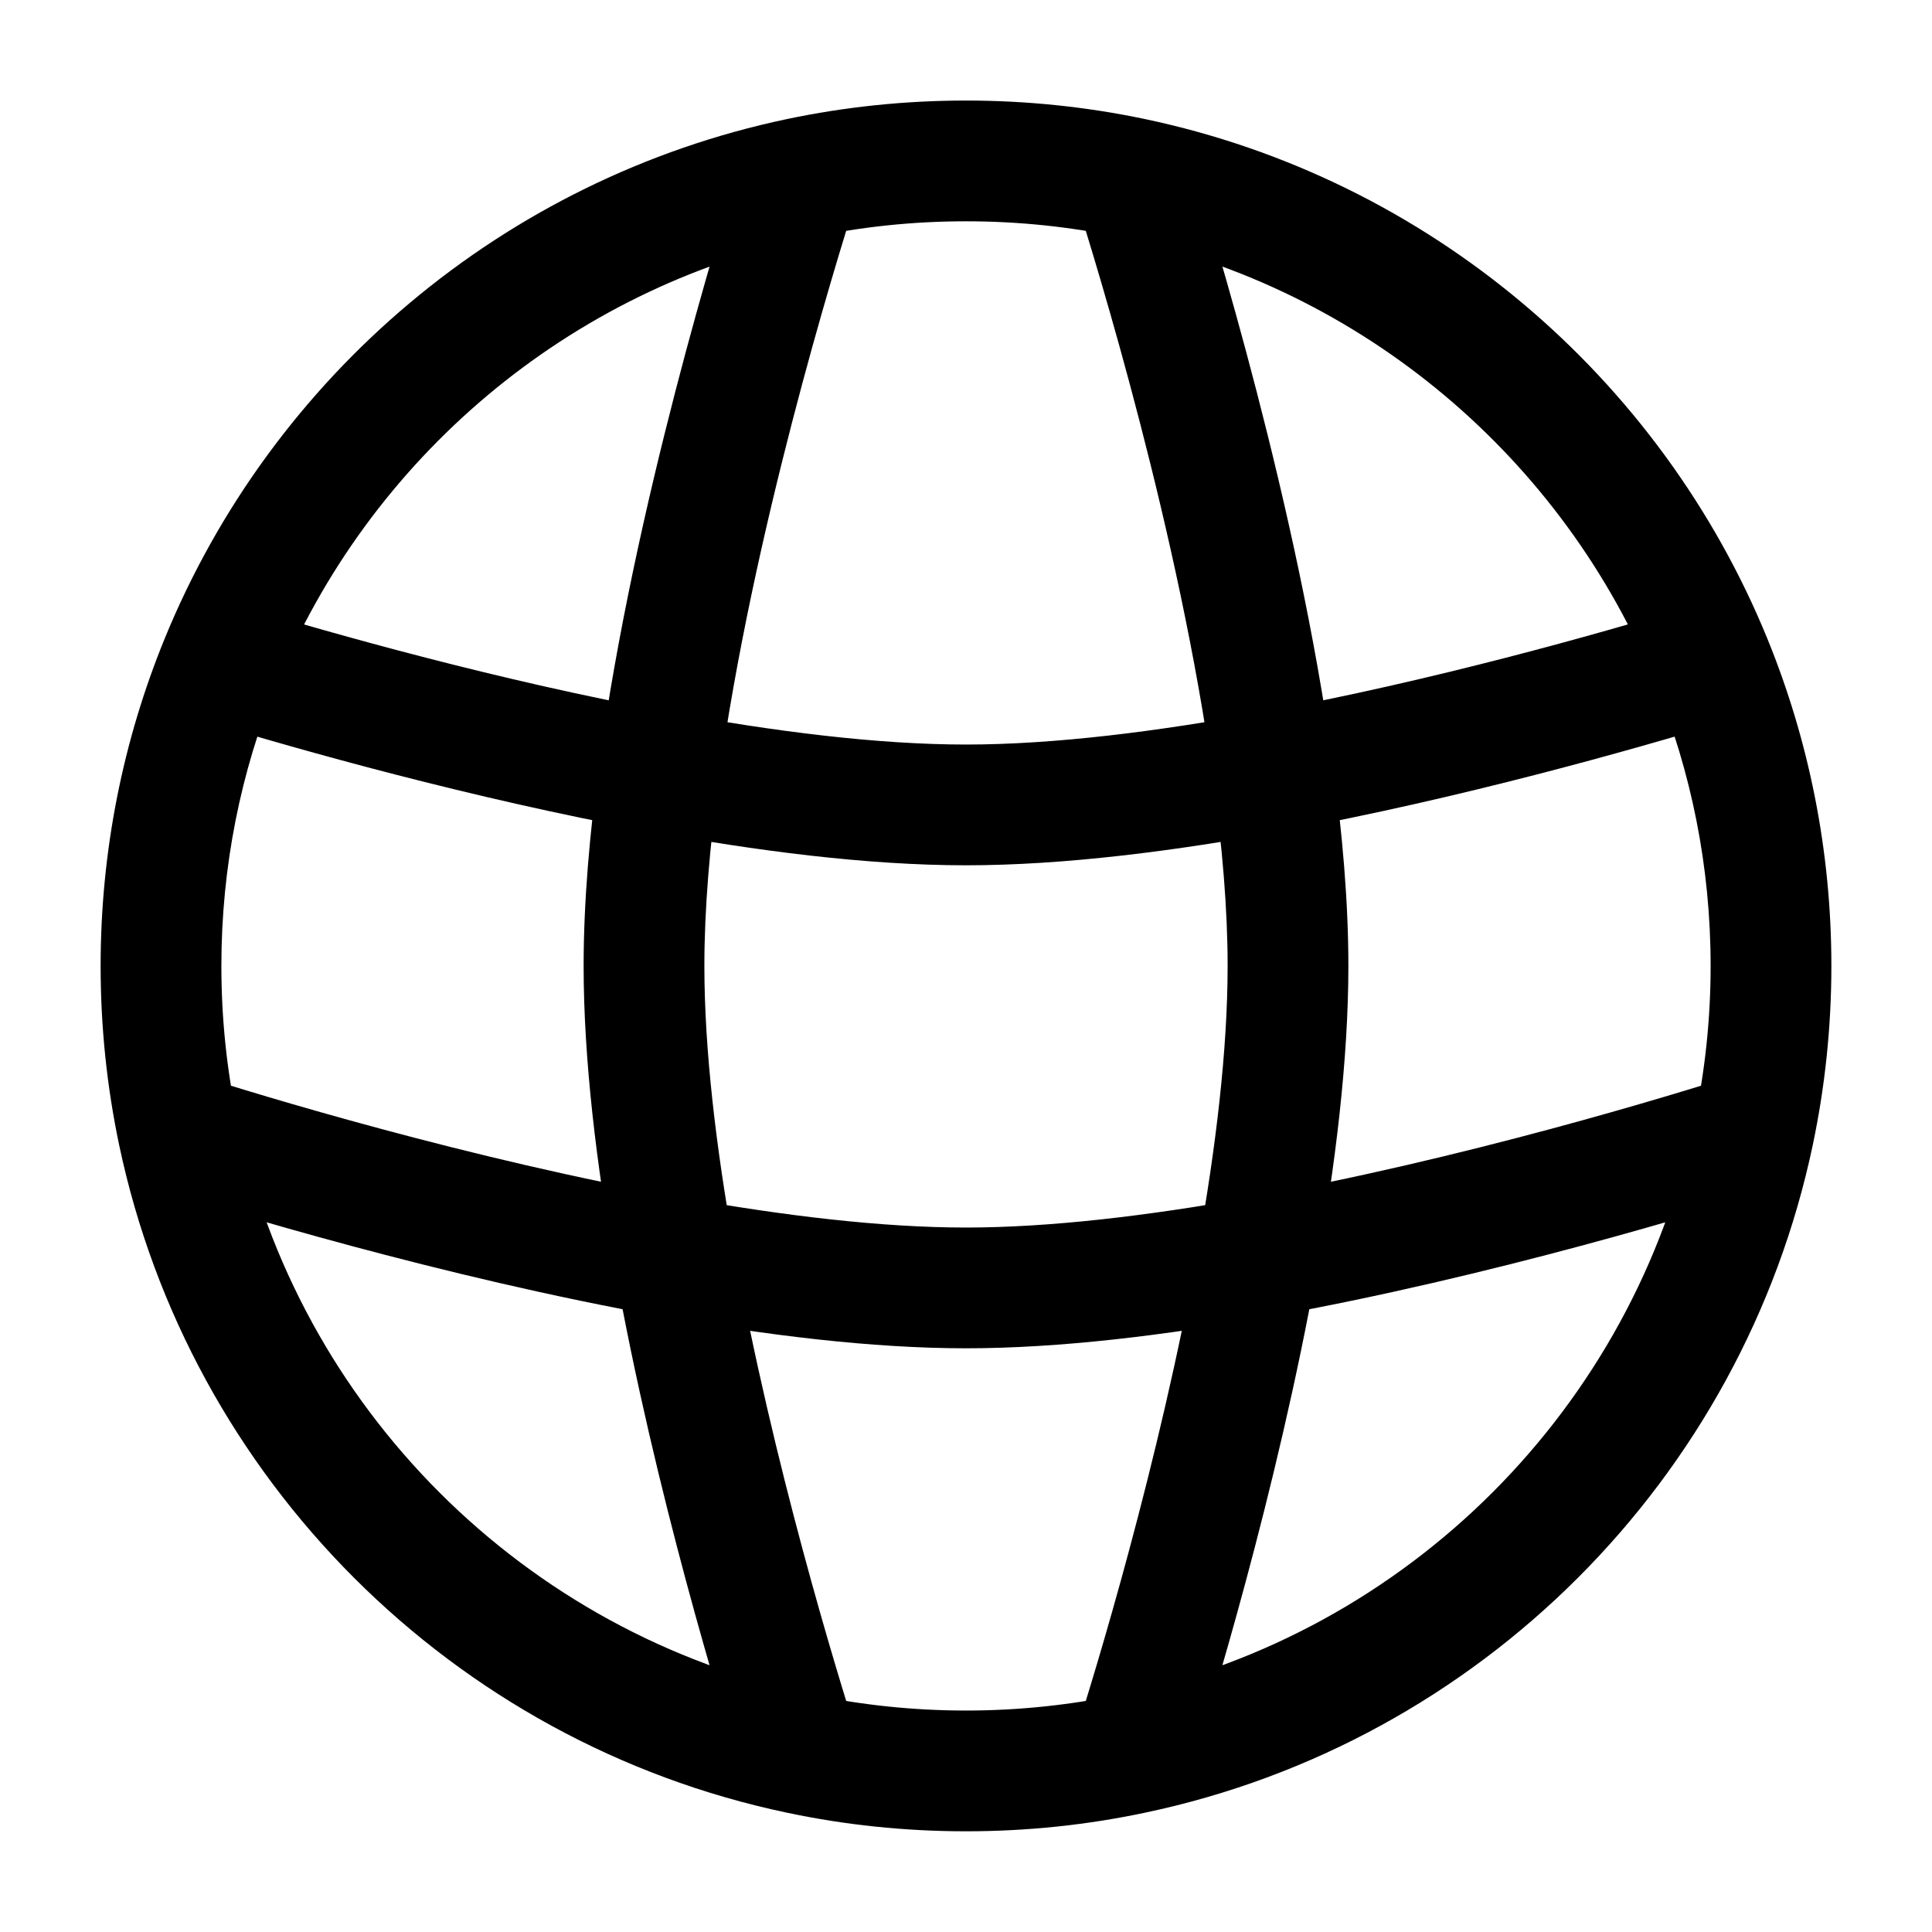 <svg width="24" height="24" viewBox="0 0 24 24" fill="none" xmlns="http://www.w3.org/2000/svg">
<path d="M8 11.999L7.25 11.999L8 11.999ZM16 11.999L16.75 11.999L16 11.999ZM12 15.999L12 16.749L12 15.999ZM12 9.999L12 10.749L12 9.999ZM14.069 21.785L14.223 22.518L14.069 21.785ZM9.93 21.785L9.776 22.518L9.93 21.785ZM2.738 8.22L2.044 7.937L2.044 7.937L2.738 8.22ZM2.214 14.068L1.48 14.223L2.214 14.068ZM9.93 2.213L9.776 1.479L9.93 2.213ZM14.069 2.213L14.223 1.479L14.069 2.213ZM21.18 8.256L20.963 7.538L20.963 7.538L21.18 8.256ZM2.818 8.256L3.035 7.538L2.818 8.256ZM20.568 8.506C21.007 9.583 21.25 10.762 21.25 11.999H22.75C22.75 10.564 22.468 9.193 21.957 7.939L20.568 8.506ZM21.25 11.999C21.25 12.656 21.181 13.297 21.051 13.914L22.519 14.223C22.67 13.505 22.75 12.761 22.75 11.999H21.25ZM21.051 13.914C20.3 17.485 17.486 20.299 13.915 21.051L14.223 22.518C18.377 21.645 21.645 18.376 22.519 14.223L21.051 13.914ZM13.915 21.051C13.297 21.18 12.657 21.249 12 21.249V22.749C12.761 22.749 13.505 22.67 14.223 22.518L13.915 21.051ZM12 21.249C11.342 21.249 10.702 21.18 10.085 21.051L9.776 22.518C10.494 22.67 11.238 22.749 12 22.749V21.249ZM2.75 11.999C2.75 10.761 2.993 9.581 3.433 8.504L2.044 7.937C1.532 9.191 1.25 10.563 1.25 11.999H2.75ZM10.085 21.051C6.513 20.299 3.699 17.485 2.948 13.914L1.48 14.223C2.354 18.376 5.623 21.645 9.776 22.518L10.085 21.051ZM2.948 13.914C2.818 13.297 2.75 12.656 2.75 11.999H1.25C1.25 12.761 1.329 13.505 1.48 14.223L2.948 13.914ZM3.433 8.504C4.578 5.7 7.061 3.584 10.085 2.947L9.776 1.479C6.257 2.22 3.375 4.679 2.044 7.937L3.433 8.504ZM10.085 2.947C10.702 2.817 11.342 2.749 12 2.749V1.249C11.238 1.249 10.494 1.328 9.776 1.479L10.085 2.947ZM12 2.749C12.657 2.749 13.297 2.817 13.915 2.947L14.223 1.479C13.505 1.328 12.761 1.249 12 1.249V2.749ZM13.915 2.947C16.94 3.584 19.423 5.701 20.568 8.506L21.957 7.939C20.627 4.68 17.743 2.22 14.223 1.479L13.915 2.947ZM13.355 2.441C13.63 3.306 14.652 6.632 15.07 9.688L16.557 9.484C16.119 6.292 15.064 2.863 14.784 1.985L13.355 2.441ZM15.07 9.688C15.183 10.507 15.25 11.293 15.25 11.999L16.75 11.999C16.75 11.204 16.675 10.347 16.557 9.484L15.07 9.688ZM20.963 7.538C19.865 7.871 17.804 8.456 15.677 8.848L15.95 10.323C18.155 9.916 20.277 9.314 21.398 8.974L20.963 7.538ZM15.677 8.848C14.387 9.086 13.099 9.249 12 9.249L12 10.749C13.229 10.749 14.617 10.569 15.95 10.323L15.677 8.848ZM15.25 11.999C15.25 13.044 15.103 14.261 14.883 15.489L16.36 15.753C16.587 14.482 16.75 13.169 16.75 11.999L15.25 11.999ZM14.883 15.489C14.402 18.18 13.594 20.807 13.355 21.556L14.784 22.012C15.029 21.243 15.861 18.542 16.36 15.753L14.883 15.489ZM21.557 13.354C20.808 13.593 18.181 14.401 15.49 14.883L15.754 16.359C18.543 15.86 21.244 15.028 22.013 14.783L21.557 13.354ZM15.49 14.883C14.262 15.102 13.045 15.249 12 15.249L12 16.749C13.169 16.749 14.483 16.586 15.754 16.359L15.49 14.883ZM12 15.249C10.954 15.249 9.738 15.102 8.51 14.883L8.246 16.359C9.516 16.586 10.83 16.749 12 16.749L12 15.249ZM8.51 14.883C5.819 14.401 3.192 13.593 2.442 13.354L1.986 14.783C2.755 15.028 5.457 15.86 8.246 16.359L8.51 14.883ZM7.25 11.999C7.25 13.169 7.412 14.482 7.639 15.753L9.116 15.489C8.896 14.261 8.75 13.044 8.75 11.999L7.25 11.999ZM7.639 15.753C8.138 18.542 8.97 21.243 9.216 22.012L10.645 21.556C10.406 20.807 9.597 18.18 9.116 15.489L7.639 15.753ZM9.216 1.985C8.936 2.863 7.88 6.292 7.443 9.484L8.929 9.688C9.347 6.632 10.369 3.306 10.645 2.441L9.216 1.985ZM7.443 9.484C7.325 10.347 7.25 11.204 7.25 11.999L8.75 11.999C8.75 11.293 8.817 10.507 8.929 9.688L7.443 9.484ZM12 9.249C10.9 9.249 9.612 9.086 8.322 8.848L8.05 10.323C9.382 10.569 10.77 10.749 12 10.749L12 9.249ZM8.322 8.848C6.195 8.456 4.133 7.871 3.035 7.538L2.6 8.974C3.721 9.314 5.843 9.916 8.05 10.323L8.322 8.848ZM20.916 7.557C20.93 7.55 20.946 7.544 20.963 7.538L21.398 8.974C21.472 8.951 21.542 8.923 21.608 8.888L20.916 7.557ZM2.347 8.86C2.425 8.907 2.509 8.946 2.6 8.974L3.035 7.538C3.07 7.549 3.102 7.563 3.13 7.58L2.347 8.86Z" fill="black"/>
</svg>
